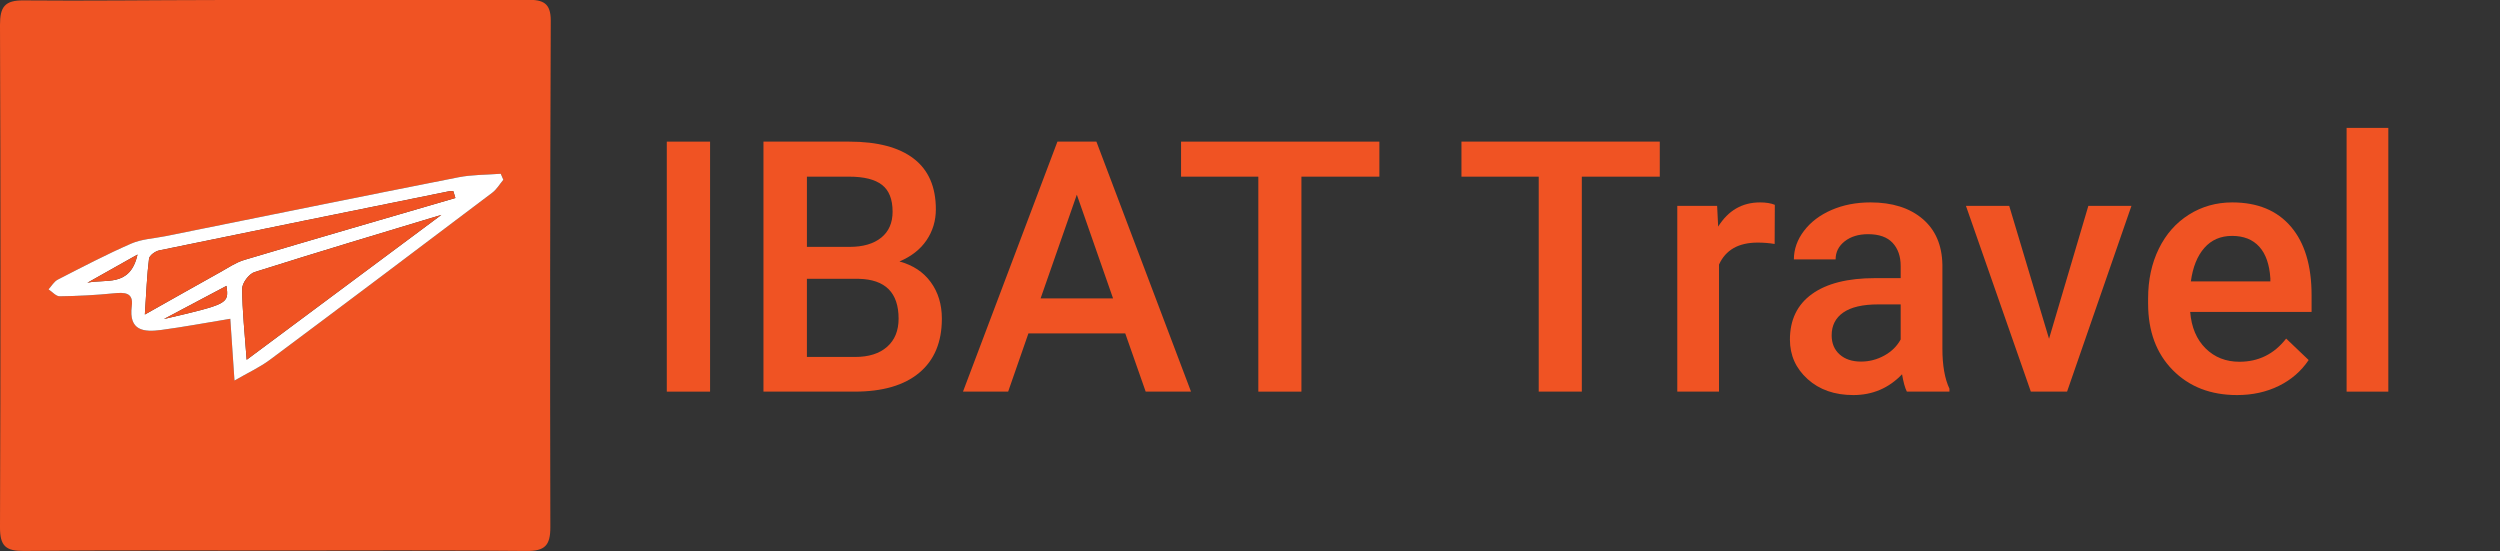 <?xml version="1.0" encoding="utf-8"?>
<!-- Generator: Adobe Illustrator 16.0.0, SVG Export Plug-In . SVG Version: 6.00 Build 0)  -->
<!DOCTYPE svg PUBLIC "-//W3C//DTD SVG 1.1//EN" "http://www.w3.org/Graphics/SVG/1.1/DTD/svg11.dtd">
<svg version="1.1" id="Layer_1" xmlns="http://www.w3.org/2000/svg" xmlns:xlink="http://www.w3.org/1999/xlink" x="0px" y="0px"
	 width="1700.942px" height="374.87px" viewBox="0 0 1700.942 374.87" enable-background="new 0 0 1700.942 374.87"
	 xml:space="preserve">
<rect x="0" y="0" width="1700.942" height="374.87" fill="#333333" stroke="none"/>
<path fill-rule="evenodd" clip-rule="evenodd" fill="#F05323" d="M185.796,374.59c-56.468,0-112.94-0.334-169.402,0.26
	C3.917,374.98-0.05,371.493,0,358.713c0.45-113.893,0.444-227.786,0.001-341.678C-0.046,4.657,3.289,0.155,15.976,0.273
	c43.537,0.408,87.082-0.205,130.625-0.252c70.825-0.079,141.649,0.111,212.472-0.154c10.389-0.039,15.695,2.156,15.649,14.22
	c-0.443,114.847-0.564,229.696-0.276,344.543c0.032,12.517-3.724,16.375-16.378,16.236
	C300.651,374.237,243.22,374.59,185.796,374.59z M159.536,258.925c9.111-5.279,17.2-8.972,24.169-14.166
	c50.583-37.697,100.968-75.663,151.302-113.693c2.984-2.255,4.995-5.799,7.458-8.744c-0.585-1.369-1.171-2.739-1.757-4.107
	c-9.639,0.754-19.465,0.557-28.886,2.415c-66.416,13.102-132.748,26.625-199.106,40.02c-7.854,1.584-16.259,1.935-23.441,5.072
	c-16.994,7.421-33.468,16.051-49.984,24.522c-2.552,1.309-4.209,4.364-6.281,6.613c2.533,1.659,5.085,4.769,7.594,4.734
	c12.313-0.169,24.656-0.796,36.912-2.026c7.15-0.716,13.36-0.657,12.142,8.585c-2.245,17.052,8.209,17.931,20.174,16.333
	c14.921-1.989,29.737-4.771,46.852-7.583C157.584,230.156,158.406,242.26,159.536,258.925z"/>
<path fill-rule="evenodd" clip-rule="evenodd" fill="#FFFFFF" d="M159.536,258.925c-1.13-16.665-1.952-28.77-2.853-42.024
	c-17.115,2.812-31.931,5.594-46.852,7.583c-11.965,1.598-22.419,0.719-20.174-16.333c1.218-9.242-4.991-9.301-12.142-8.585
	c-12.256,1.23-24.599,1.857-36.912,2.026c-2.509,0.034-5.061-3.075-7.594-4.734c2.071-2.249,3.729-5.305,6.281-6.613
	c16.516-8.472,32.99-17.101,49.984-24.522c7.183-3.137,15.587-3.488,23.441-5.072c66.358-13.395,132.69-26.918,199.106-40.02
	c9.421-1.858,19.247-1.66,28.886-2.415c0.586,1.369,1.172,2.739,1.757,4.107c-2.463,2.945-4.474,6.488-7.458,8.744
	c-50.334,38.03-100.719,75.996-151.302,113.693C176.736,249.954,168.647,253.646,159.536,258.925z M309.834,134.706
	c-0.463-1.537-0.926-3.074-1.387-4.611c-0.949,0-1.932-0.163-2.845,0.022c-65.774,13.342-131.557,26.663-197.282,40.253
	c-2.681,0.555-6.647,3.433-6.926,5.622c-1.409,11.072-1.796,22.274-2.847,37.995c19.429-10.93,35.405-19.979,51.445-28.905
	c5.311-2.956,10.513-6.541,16.239-8.247C214.037,162.581,261.952,148.699,309.834,134.706z M300.297,146.205
	c-39.401,11.941-83.365,25.044-127.087,38.905c-3.772,1.196-8.446,7.408-8.437,11.278c0.041,15.37,1.775,30.735,3.047,48.399
	C214.754,209.862,259.456,176.597,300.297,146.205z M111.503,217.067c44.175-10.373,44.175-10.373,42.61-22.573
	C140.696,201.601,127.49,208.597,111.503,217.067z M93.563,173.194c-13.779,7.756-23.962,13.486-34.143,19.218
	C71.403,189.444,88.465,195.962,93.563,173.194z"/>
<path fill-rule="evenodd" clip-rule="evenodd" fill="#F05323" d="M309.834,134.706c-47.883,13.994-95.798,27.875-143.603,42.129
	c-5.726,1.706-10.928,5.291-16.239,8.247c-16.04,8.927-32.016,17.976-51.445,28.905c1.05-15.721,1.438-26.923,2.847-37.995
	c0.279-2.189,4.245-5.067,6.926-5.622c65.725-13.59,131.507-26.911,197.282-40.253c0.913-0.185,1.896-0.022,2.845-0.022
	C308.909,131.631,309.372,133.168,309.834,134.706z"/>
<path fill-rule="evenodd" clip-rule="evenodd" fill="#F05323" d="M300.297,146.205c-40.842,30.393-85.543,63.657-132.477,98.583
	c-1.271-17.664-3.006-33.029-3.047-48.399c-0.01-3.87,4.664-10.082,8.437-11.278C216.932,171.249,260.896,158.146,300.297,146.205z"
	/>
<path fill-rule="evenodd" clip-rule="evenodd" fill="#F05323" d="M111.503,217.067c15.986-8.47,29.192-15.466,42.61-22.573
	C155.678,206.694,155.678,206.694,111.503,217.067z"/>
<path fill-rule="evenodd" clip-rule="evenodd" fill="#F05323" d="M93.563,173.194c-5.098,22.769-22.16,16.25-34.143,19.218
	C69.601,186.68,79.784,180.95,93.563,173.194z"/>
<g>
	<path fill="#F05323" d="M483.112,266.456h-29.439V96.359h29.439V266.456z"/>
	<path fill="#F05323" d="M519.445,266.456V96.359h58.295c19.238,0,33.88,3.855,43.928,11.565c10.048,7.711,15.07,19.2,15.07,34.463
		c0,7.789-2.103,14.798-6.31,21.029c-4.206,6.232-10.356,11.059-18.458,14.487c9.19,2.492,16.298,7.185,21.321,14.077
		c5.023,6.894,7.534,15.169,7.534,24.825c0,15.966-5.12,28.232-15.362,36.8c-10.241,8.567-24.902,12.85-43.984,12.85H519.445z
		 M549.001,167.973h28.974c9.189,0,16.375-2.084,21.554-6.251c5.18-4.165,7.77-10.065,7.77-17.699
		c0-8.412-2.396-14.486-7.187-18.225c-4.789-3.738-12.246-5.607-22.372-5.607h-28.738V167.973z M549.001,189.702v53.157h32.828
		c9.268,0,16.513-2.297,21.729-6.894c5.219-4.596,7.827-10.982,7.827-19.159c0-17.68-9.035-26.714-27.104-27.104H549.001z"/>
	<path fill="#F05323" d="M765.596,226.852h-65.891l-13.785,39.604h-30.726L719.45,96.359h26.52l64.37,170.096h-30.842
		L765.596,226.852z M708.001,203.02H757.3l-24.648-70.563L708.001,203.02z"/>
	<path fill="#F05323" d="M938.497,120.191h-53.038v146.264h-29.324V120.191h-52.57V96.359h134.933V120.191z"/>
	<path fill="#F05323" d="M1129.272,120.191h-53.039v146.264h-29.321V120.191h-52.572V96.359h134.933V120.191z"/>
	<path fill="#F05323" d="M1207.428,165.986c-3.738-0.623-7.594-0.934-11.566-0.934c-13.006,0-21.769,4.984-26.286,14.953v86.45
		h-28.387V140.051h27.103l0.701,14.136c6.854-10.981,16.355-16.473,28.507-16.473c4.049,0,7.397,0.545,10.046,1.636
		L1207.428,165.986z"/>
	<path fill="#F05323" d="M1297.382,266.456c-1.245-2.413-2.335-6.348-3.271-11.8c-9.034,9.425-20.093,14.138-33.178,14.138
		c-12.695,0-23.053-3.622-31.076-10.865c-8.021-7.243-12.032-16.198-12.032-26.87c0-13.474,5.003-23.813,15.012-31.018
		c10.008-7.202,24.319-10.806,42.935-10.806h17.405v-8.295c0-6.543-1.83-11.779-5.489-15.712c-3.662-3.932-9.23-5.9-16.707-5.9
		c-6.464,0-11.76,1.618-15.888,4.848c-4.128,3.232-6.19,7.342-6.19,12.325h-28.39c0-6.932,2.296-13.416,6.892-19.451
		c4.596-6.034,10.846-10.766,18.75-14.194c7.905-3.427,16.727-5.141,26.461-5.141c14.8,0,26.599,3.721,35.399,11.158
		c8.801,7.438,13.318,17.894,13.552,31.367v57.012c0,11.372,1.597,20.443,4.789,27.22v1.985H1297.382z M1266.191,246.012
		c5.608,0,10.885-1.361,15.829-4.089c4.946-2.726,8.666-6.385,11.157-10.982v-23.832h-15.304c-10.514,0-18.419,1.831-23.715,5.491
		c-5.296,3.661-7.944,8.839-7.944,15.537c0,5.452,1.811,9.797,5.433,13.026C1255.267,244.396,1260.117,246.012,1266.191,246.012z"/>
	<path fill="#F05323" d="M1394.115,230.474l26.754-90.423h29.322l-43.811,126.404h-24.649l-44.159-126.404h29.439L1394.115,230.474z
		"/>
	<path fill="#F05323" d="M1522.038,268.793c-17.99,0-32.574-5.667-43.75-16.998c-11.177-11.332-16.766-26.422-16.766-45.27v-3.506
		c0-12.616,2.436-23.892,7.303-33.82c4.867-9.931,11.701-17.659,20.502-23.191c8.802-5.529,18.615-8.295,29.441-8.295
		c17.212,0,30.51,5.492,39.894,16.473c9.387,10.981,14.079,26.519,14.079,46.613v11.448h-82.596
		c0.857,10.438,4.342,18.692,10.456,24.769c6.113,6.074,13.806,9.111,23.073,9.111c13.006,0,23.599-5.257,31.776-15.771
		l15.304,14.603c-5.062,7.555-11.819,13.417-20.27,17.582S1532.553,268.793,1522.038,268.793z M1518.651,160.496
		c-7.788,0-14.077,2.728-18.868,8.179c-4.79,5.451-7.847,13.045-9.171,22.781h54.091v-2.104c-0.623-9.502-3.153-16.686-7.595-21.555
		C1532.67,162.932,1526.516,160.496,1518.651,160.496z"/>
	<path fill="#F05323" d="M1624.961,266.456h-28.39V87.013h28.39V266.456z"/>
</g>
</svg>
